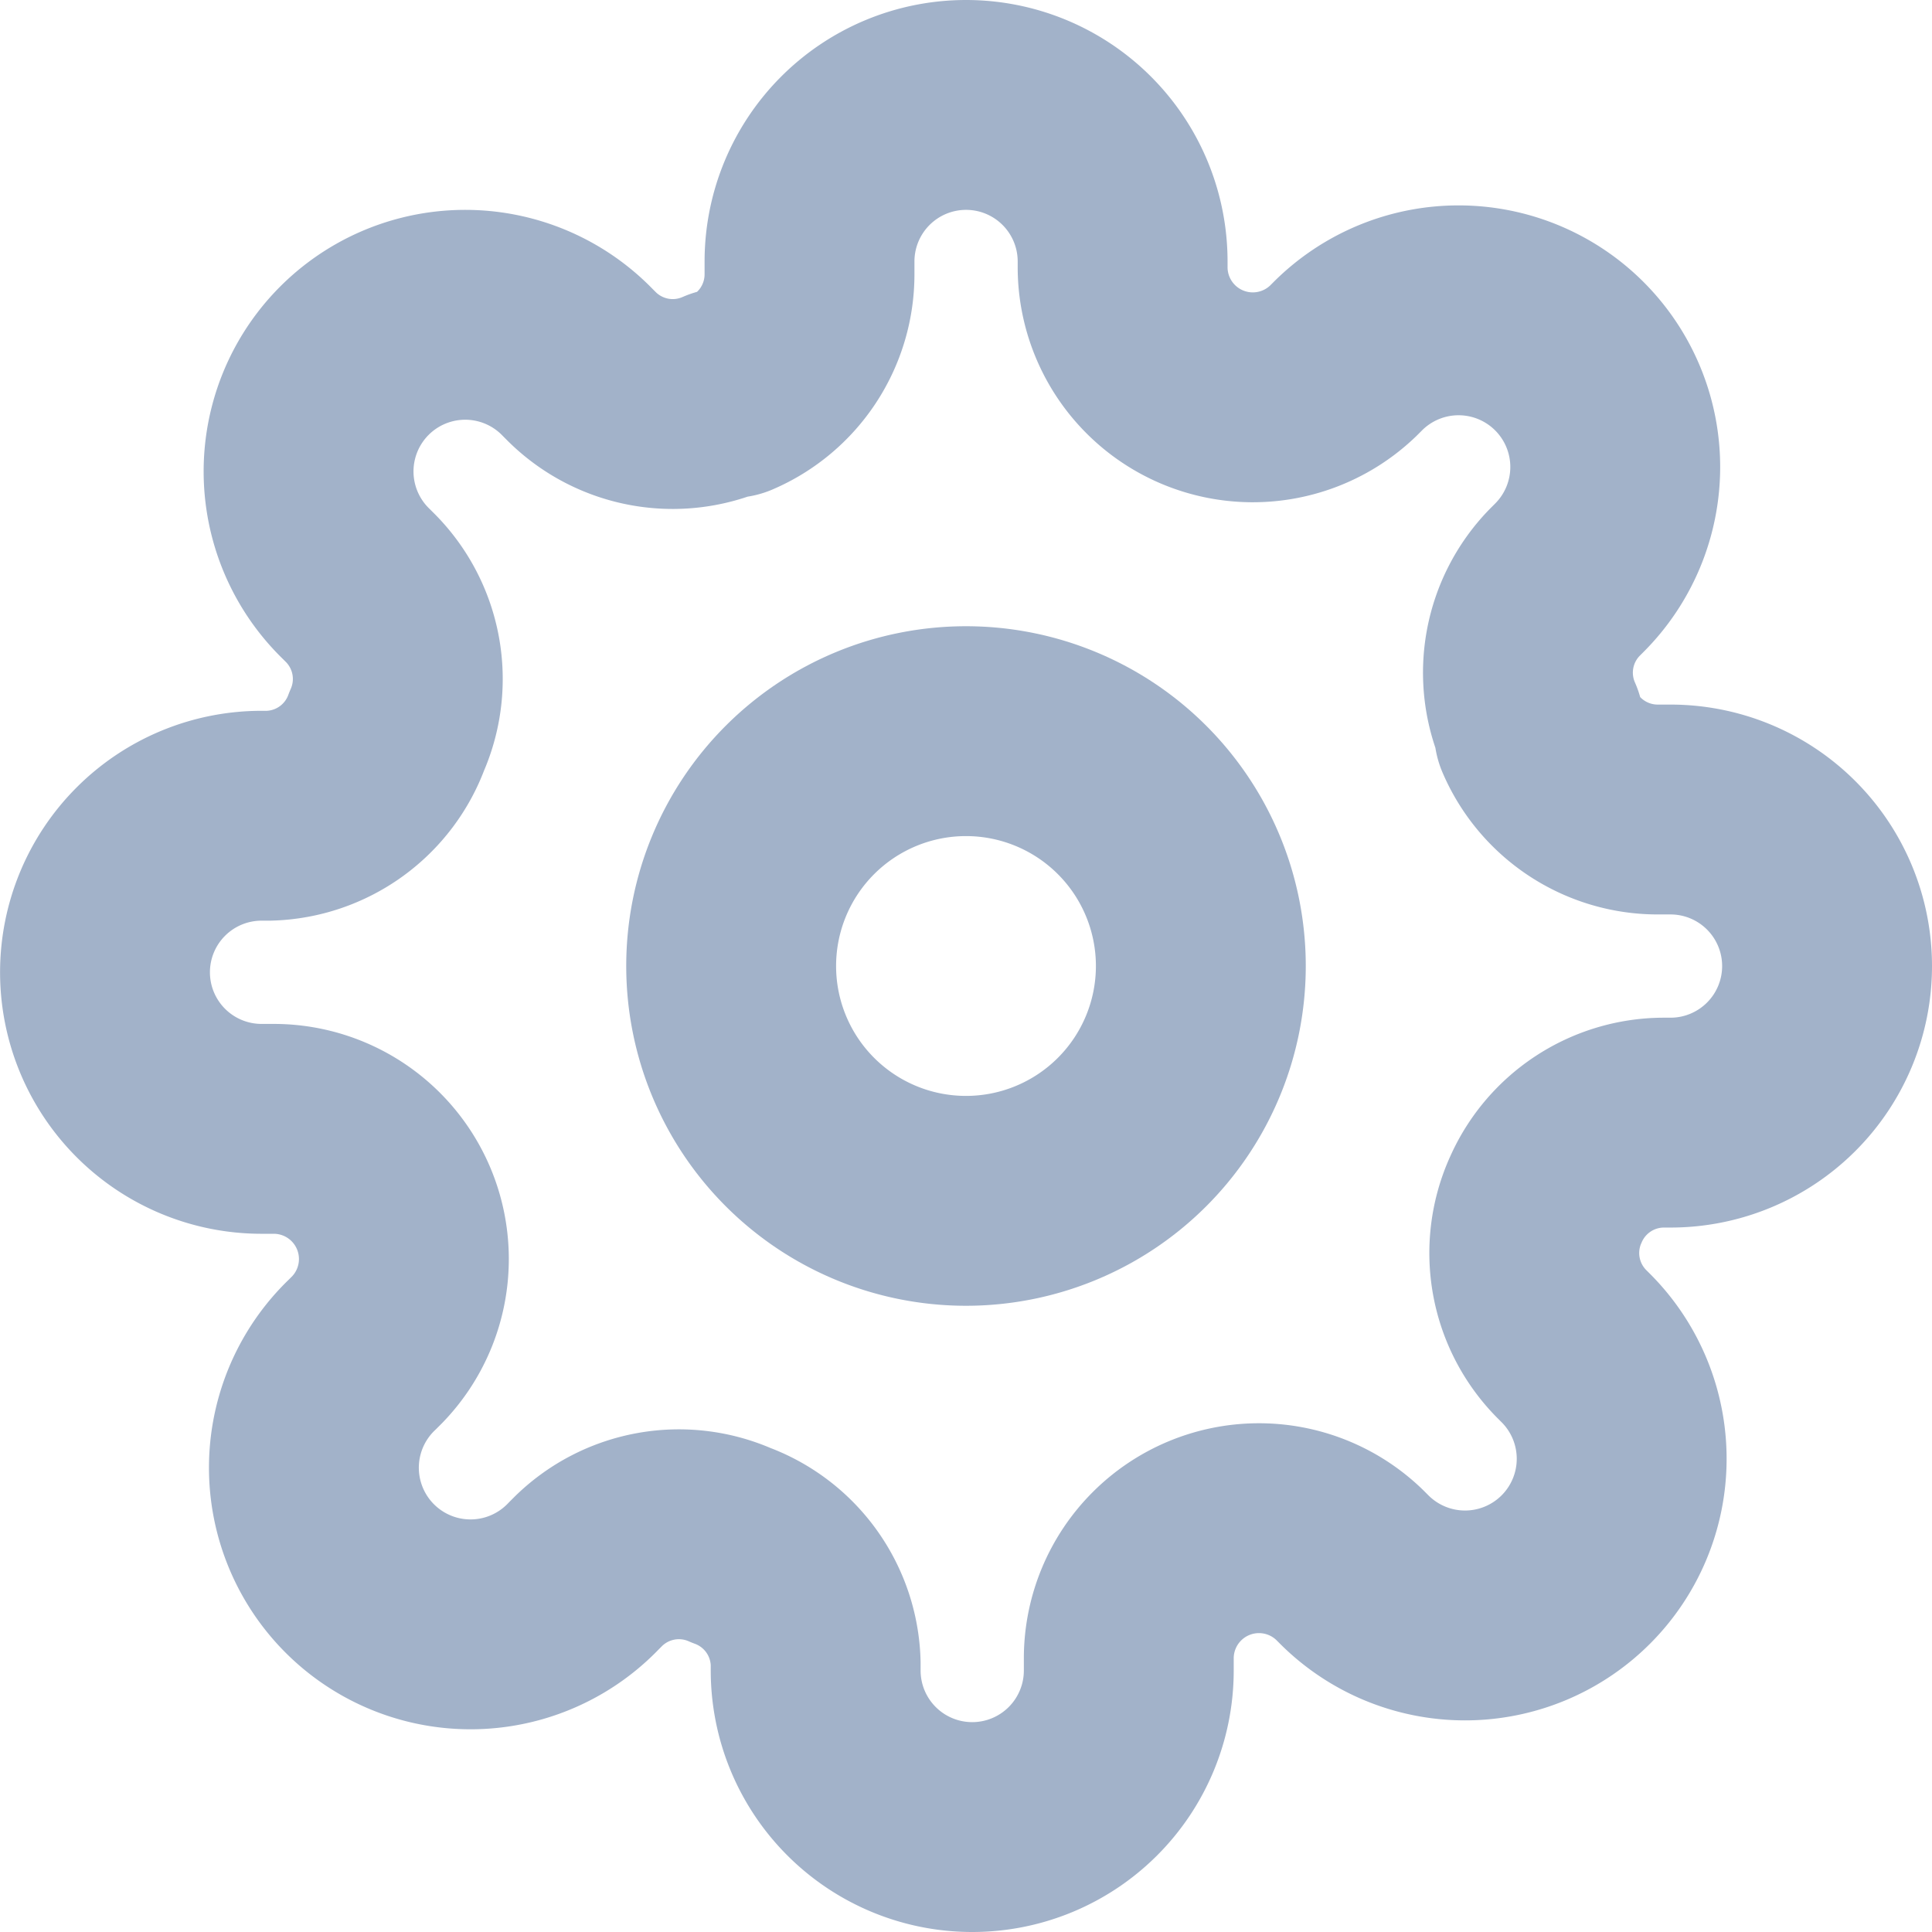 <svg id="Icon_feather-settings" data-name="Icon feather-settings" xmlns="http://www.w3.org/2000/svg" width="27.618" height="27.618" viewBox="0 0 27.618 27.618">
  <path id="Path_9" data-name="Path 9" d="M20.214,16.857A3.357,3.357,0,1,1,16.857,13.5,3.357,3.357,0,0,1,20.214,16.857Z" transform="translate(-3.048 -3.048)" fill="none" stroke="#a2b2c9" stroke-linecap="round" stroke-linejoin="round" stroke-width="3"/>
  <path id="Path_10" data-name="Path 10" d="M22.09,17.166a1.846,1.846,0,0,0,.369,2.037l.067.067a2.239,2.239,0,1,1-3.167,3.167l-.067-.067a1.861,1.861,0,0,0-3.156,1.32v.19a2.238,2.238,0,0,1-4.476,0v-.1a1.846,1.846,0,0,0-1.209-1.69,1.846,1.846,0,0,0-2.037.369l-.067.067A2.239,2.239,0,1,1,5.182,19.36l.067-.067a1.861,1.861,0,0,0-1.32-3.156h-.19a2.238,2.238,0,1,1,0-4.476h.1a1.846,1.846,0,0,0,1.69-1.209,1.846,1.846,0,0,0-.369-2.037l-.067-.067A2.239,2.239,0,1,1,8.259,5.182l.067.067a1.846,1.846,0,0,0,2.037.369h.09a1.846,1.846,0,0,0,1.119-1.69v-.19a2.238,2.238,0,1,1,4.476,0v.1A1.861,1.861,0,0,0,19.2,5.159l.067-.067a2.239,2.239,0,1,1,3.167,3.167l-.067.067A1.846,1.846,0,0,0,22,10.363v.09a1.846,1.846,0,0,0,1.69,1.119h.19a2.238,2.238,0,0,1,0,4.476h-.1a1.846,1.846,0,0,0-1.69,1.119Z" fill="none" stroke="#a2b2c9" stroke-linecap="round" stroke-linejoin="round" stroke-width="3"/>
</svg>
